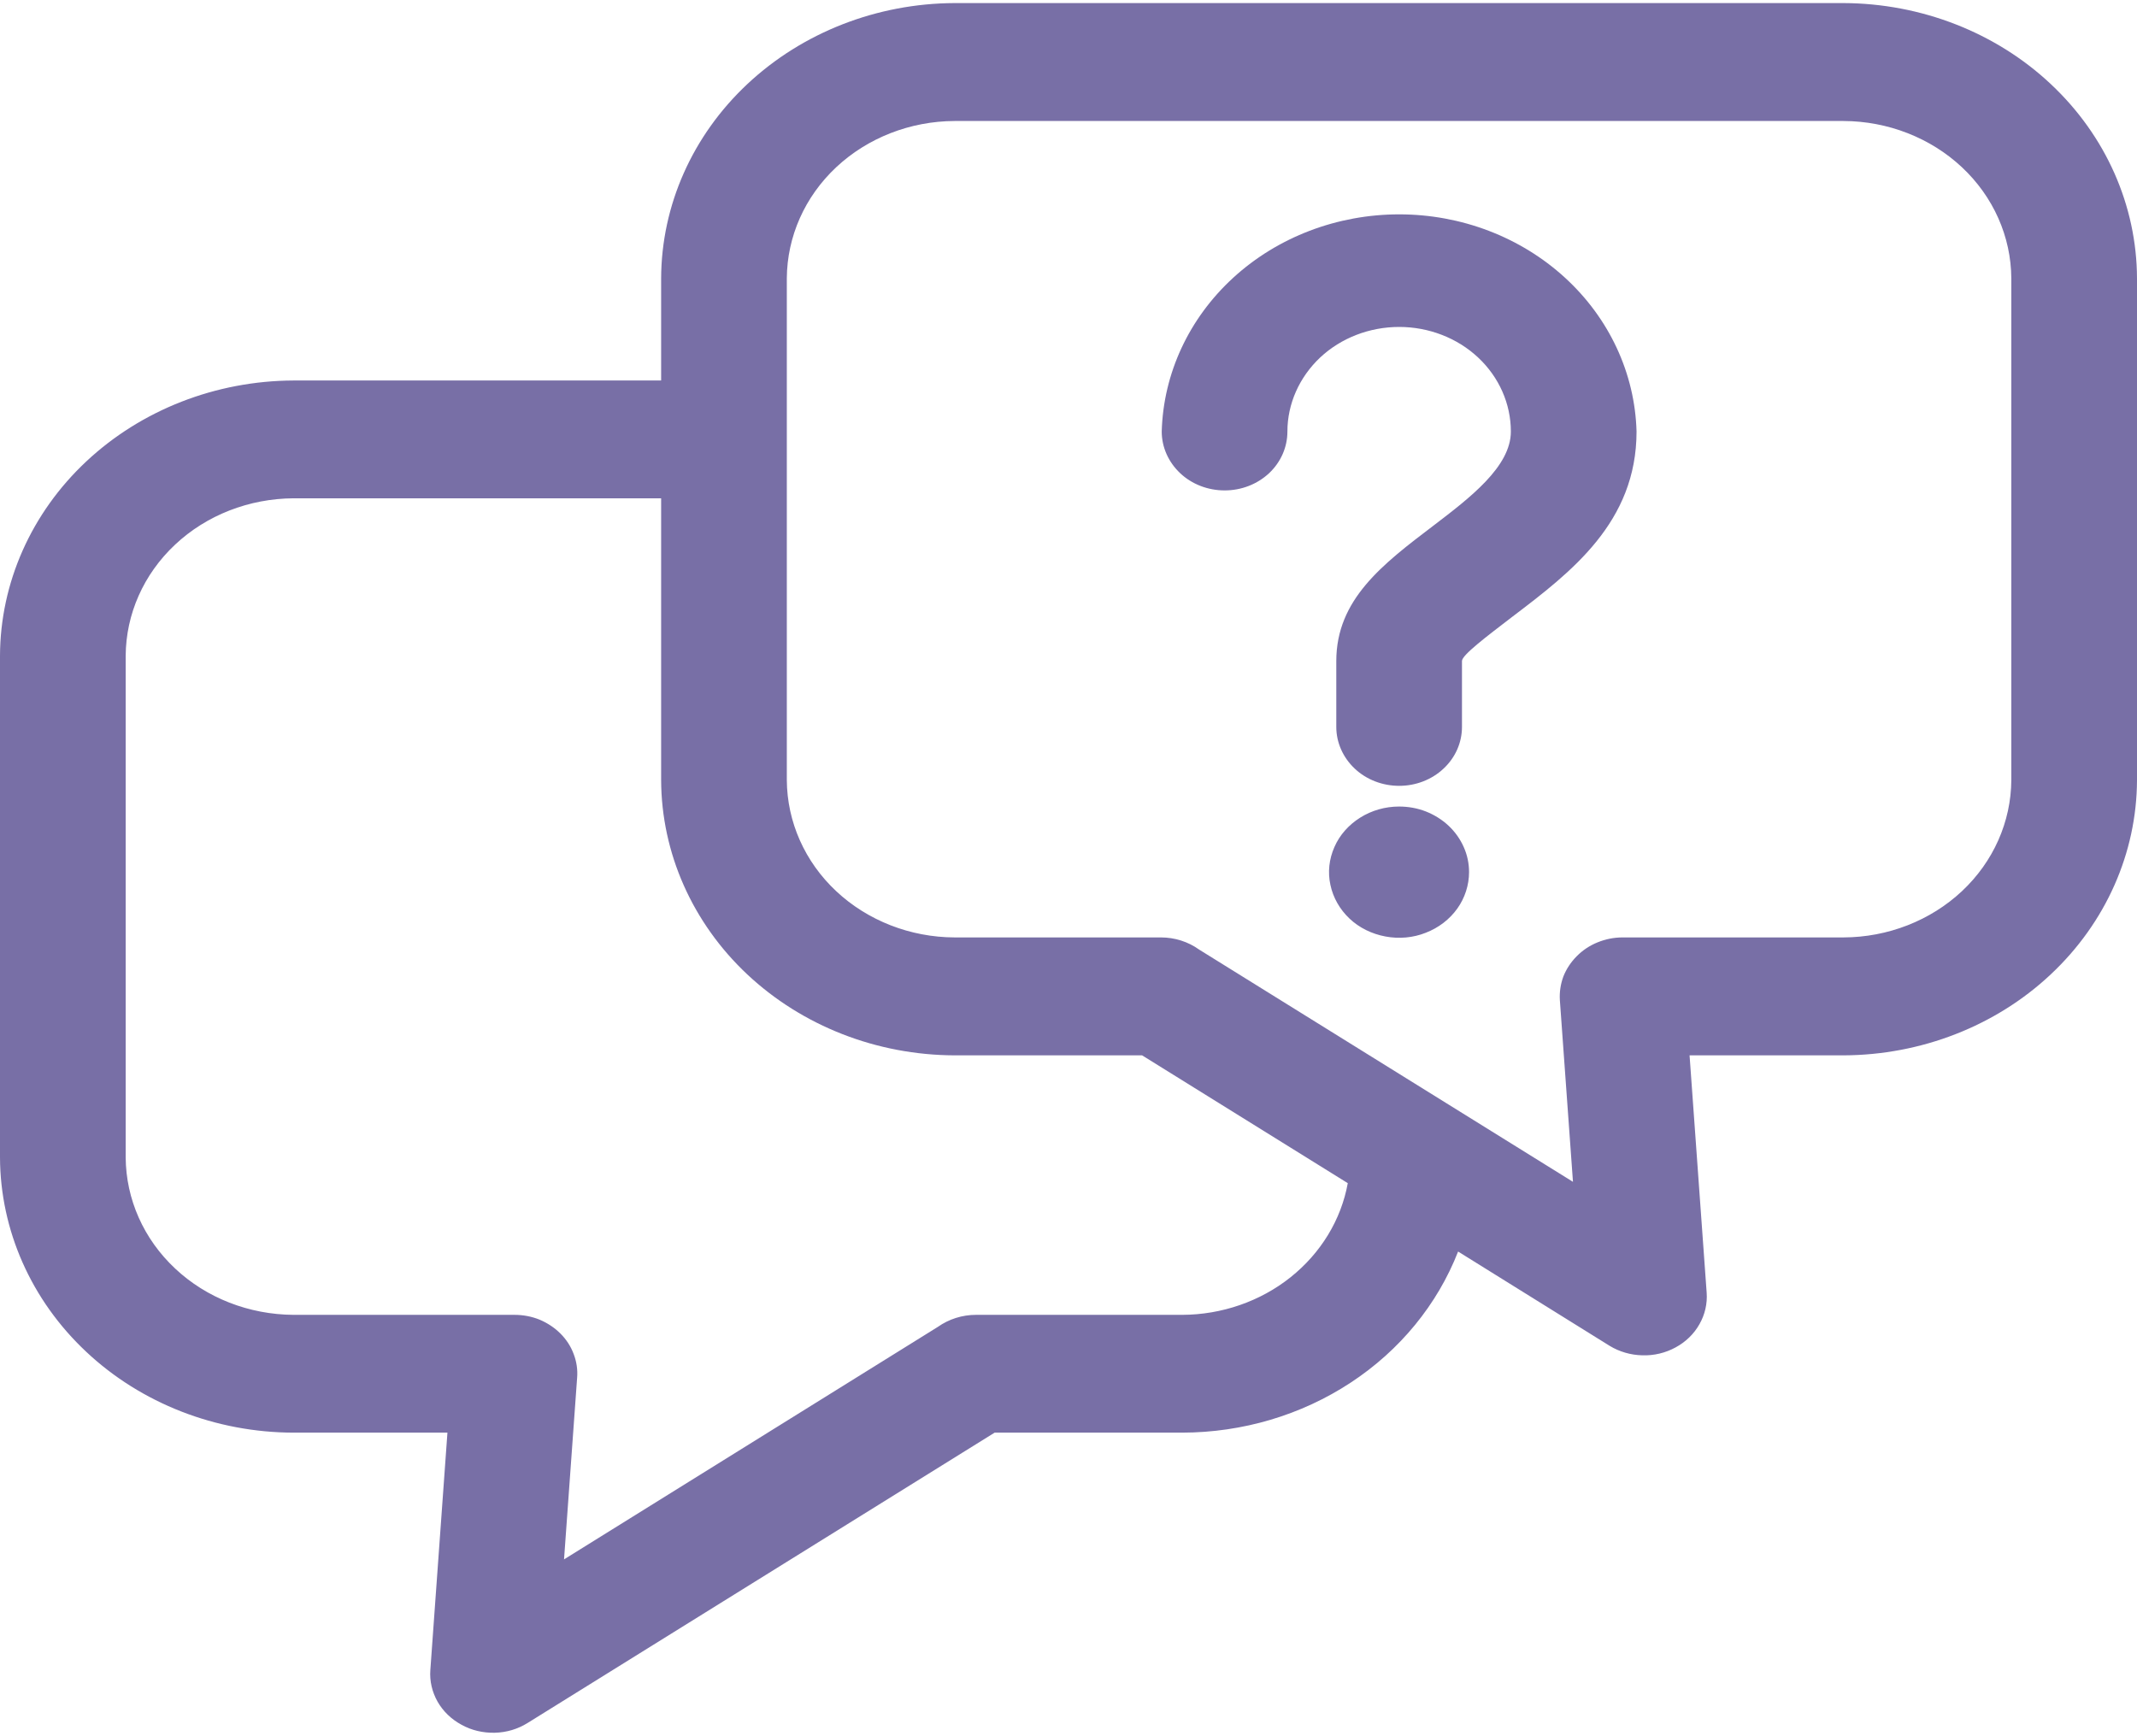 <svg width="16" height="13" viewBox="0 0 16 13" fill="none" xmlns="http://www.w3.org/2000/svg">
<g clip-path="url(#clip0_1005_784)">
<path fill-rule="evenodd" clip-rule="evenodd" d="M10.917 9.371C10.762 9.768 10.481 10.111 10.112 10.353C9.742 10.596 9.303 10.726 8.852 10.727H7.447L3.95 12.901C3.876 12.947 3.792 12.972 3.704 12.974C3.617 12.976 3.53 12.956 3.455 12.914C3.379 12.873 3.317 12.813 3.276 12.741C3.235 12.668 3.216 12.587 3.222 12.505L3.35 10.727H2.198C1.616 10.726 1.057 10.508 0.646 10.122C0.234 9.736 0.002 9.212 0 8.666V4.91C0.002 4.364 0.234 3.841 0.646 3.455C1.058 3.069 1.616 2.851 2.198 2.849H4.95V2.084C4.952 1.538 5.184 1.015 5.596 0.629C6.008 0.243 6.566 0.025 7.148 0.023H13.802C14.384 0.025 14.943 0.243 15.354 0.629C15.766 1.015 15.998 1.538 16 2.084V5.841C15.998 6.387 15.766 6.91 15.354 7.296C14.943 7.682 14.384 7.9 13.802 7.902H12.65L12.778 9.679C12.784 9.761 12.765 9.843 12.724 9.915C12.683 9.988 12.621 10.048 12.545 10.089C12.47 10.13 12.383 10.151 12.296 10.148C12.209 10.146 12.123 10.121 12.05 10.076L10.917 9.371ZM10.475 6.039C10.371 6.039 10.27 6.068 10.184 6.122C10.098 6.176 10.03 6.252 9.991 6.342C9.951 6.432 9.94 6.531 9.961 6.626C9.981 6.721 10.031 6.809 10.104 6.878C10.177 6.947 10.271 6.993 10.373 7.012C10.474 7.031 10.58 7.022 10.675 6.984C10.771 6.947 10.853 6.884 10.911 6.803C10.968 6.723 10.999 6.627 10.999 6.53C10.999 6.466 10.986 6.402 10.959 6.342C10.933 6.283 10.894 6.228 10.846 6.183C10.797 6.137 10.739 6.101 10.676 6.076C10.612 6.051 10.544 6.039 10.475 6.039ZM9.639 3.231C9.639 3.024 9.728 2.824 9.884 2.677C10.041 2.53 10.254 2.448 10.476 2.448C10.697 2.448 10.91 2.53 11.067 2.677C11.224 2.824 11.312 3.024 11.312 3.231C11.312 3.494 11.006 3.727 10.732 3.936C10.35 4.226 10.005 4.489 10.005 4.95V5.443C10.005 5.56 10.055 5.672 10.143 5.755C10.231 5.838 10.351 5.884 10.476 5.884C10.6 5.884 10.72 5.838 10.808 5.755C10.897 5.672 10.946 5.56 10.946 5.443V4.949C10.946 4.905 11.126 4.769 11.323 4.618C11.763 4.284 12.253 3.911 12.253 3.231C12.241 2.796 12.049 2.383 11.717 2.079C11.385 1.775 10.94 1.605 10.476 1.605C10.012 1.605 9.566 1.775 9.234 2.079C8.902 2.383 8.71 2.796 8.698 3.231C8.698 3.348 8.748 3.46 8.836 3.543C8.924 3.626 9.044 3.672 9.169 3.672C9.294 3.672 9.413 3.626 9.502 3.543C9.59 3.46 9.639 3.348 9.639 3.231V3.231ZM4.951 3.731H2.198C1.865 3.733 1.546 3.857 1.311 4.078C1.075 4.299 0.943 4.598 0.941 4.91V8.666C0.943 8.978 1.075 9.277 1.311 9.498C1.546 9.719 1.865 9.843 2.198 9.845H3.852C3.917 9.845 3.981 9.857 4.04 9.881C4.099 9.906 4.152 9.941 4.196 9.985C4.24 10.029 4.274 10.081 4.295 10.138C4.317 10.195 4.326 10.256 4.321 10.316L4.223 11.676L7.022 9.935C7.104 9.877 7.204 9.845 7.307 9.845H8.851C9.148 9.844 9.436 9.744 9.662 9.564C9.889 9.383 10.041 9.134 10.091 8.859L8.551 7.902H7.147C6.564 7.9 6.007 7.682 5.595 7.296C5.184 6.91 4.952 6.387 4.95 5.841V3.731H4.951ZM8.978 7.11L11.777 8.849L11.679 7.49C11.675 7.43 11.684 7.369 11.705 7.312C11.727 7.256 11.761 7.204 11.805 7.16C11.849 7.115 11.902 7.08 11.961 7.056C12.02 7.032 12.083 7.019 12.148 7.019H13.802C14.135 7.018 14.454 6.893 14.689 6.673C14.925 6.452 15.057 6.153 15.059 5.841V2.084C15.057 1.772 14.925 1.473 14.689 1.252C14.454 1.032 14.135 0.907 13.802 0.906H7.148C6.815 0.907 6.496 1.032 6.261 1.252C6.025 1.473 5.893 1.772 5.891 2.084V5.841C5.893 6.153 6.025 6.452 6.261 6.673C6.496 6.893 6.815 7.018 7.148 7.019H8.692C8.795 7.019 8.896 7.051 8.978 7.11Z" fill="#786FA6"/>
</g>
<defs>
<clipPath id="clip0_1005_784">
<rect width="16" height="13" fill="white"/>
</clipPath>
</defs>
</svg>
